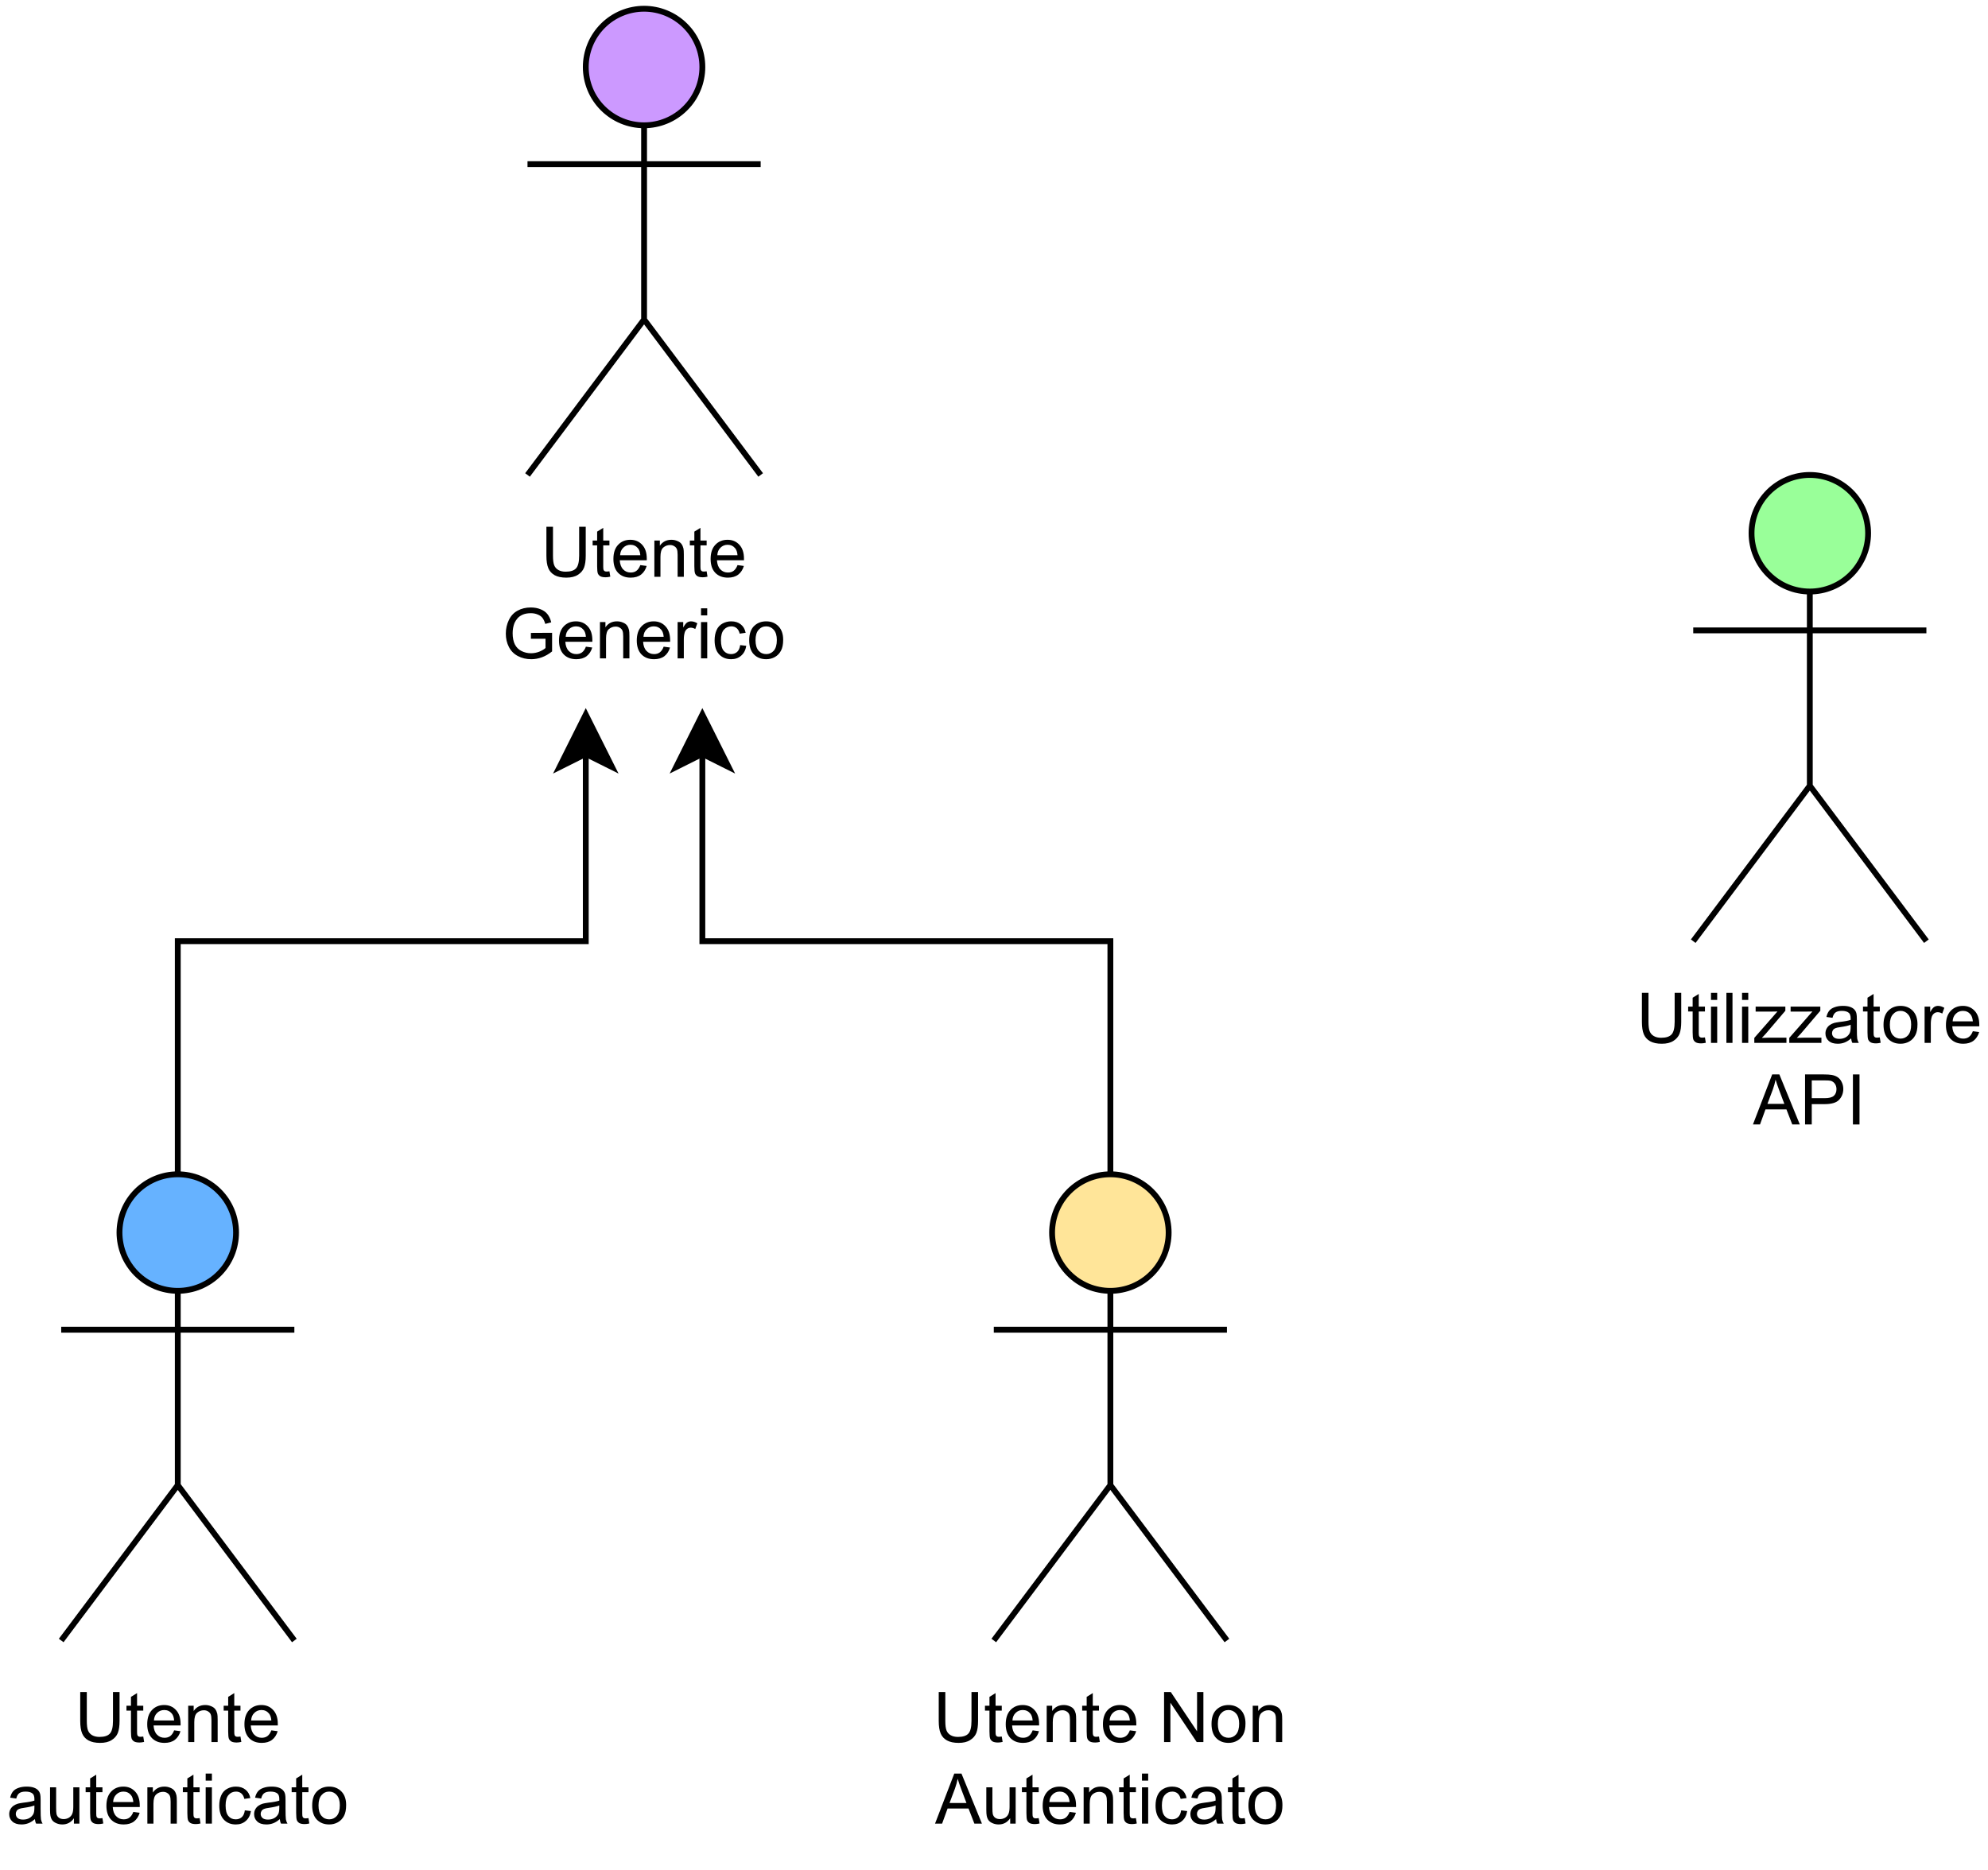 <?xml version="1.0" encoding="UTF-8" standalone="no"?>
<svg 
   width="255.12pt"
   height="240pt"
   viewBox="0 0 255.12 240"
   version="1.1"
   id="svg246"
   xmlns:xlink="http://www.w3.org/1999/xlink"
   xmlns="http://www.w3.org/2000/svg"
   xmlns:svg="http://www.w3.org/2000/svg" content="%3Cmxfile%20host%3D%22app.diagrams.net%22%20modified%3D%222023-01-16T11%3A20%3A01.379Z%22%20agent%3D%225.0%20(X11%3B%20Ubuntu)%22%20etag%3D%22OSdhxIoSb7I6KVYOJnlG%22%20version%3D%2220.8.3%22%20type%3D%22google%22%3E%3Cdiagram%20id%3D%22uFI7Sjj18FzXhDS54Y8r%22%20name%3D%22Page-10%22%3EzVfbctowEP0aHpOxZW5%2BBAMh07RlmmTaPgpbsdWRvYyQAfP1XdXyNYXCDKTwYLRHu1ppz67W7jhevHuQdBV9hoCJDrGCXceZdAjpDW18aiAzgEtyIJQ8yCG7Ap75nhnQMmjKA7ZuKCoAofiqCfqQJMxXDYxKCdum2huIptcVDY1HqwKefSrYO7XvPFBRjg7JoMLnjIdR4dnuu%2FlMTAtls%2FA6ogFsa5Az7TieBFD5KN55TOjYFXHJ7WYHZsuNSZaoUwyiwTcazd27x6%2F2dv7p5SUbpIM72yyzVllxYhZgAIyYQIJ%2FYwlpEjC9joUSSBVBCAkVTwArBG0EfzGlMkMfTRUgFKlYmNk3SJSZtPHg47WisgCGKLMkqEs7rn5oZ%2Fc9I%2F00rvV4sqsLWU1YMMljppg0WH40fZ6DISuOD6n02bE4lYRhojNALzJDO8kEVXzTXJ%2BalAtLvdJ0ARw9E8tUh1NkuSkOu281l8AwhUwZq4rbkZQ0q6mttML6iJ9h0w%2BxWqnyj3219HGQ76CQajGpoD%2Fpd04q5i43VKQmnh3SF8jTOOAbHIZ6%2BKqQOoZqXyApptFbTeMvRqNUW3GfYloesGnVANbqSg%2FTWIx8BZhQ4w2TegnxRJdMLGDNFcctOJMlKAVxTWEkeKgnlK6NRhFwITwQejX04cxm057rlt61OdsdT9T3CVgQ1m8R1jXytrqzCiiqXVfDVr7VU7bG9vlkknPIPJHGB5Zggfslh0vZVr4BVj3PdWezy7BKWmX7v0l1P6RXXOr2P6%2FnXLBXOFfpFcRt9Yqee%2B%2FWf1fpHOXby4mdo73LD%2BkczhUuG3qTPaPfH5OL3S7WjfWM7mk0csH3e6RFnk7maPF4001Dt4xLvQp0W03DJlejFcXq8yUv5uob0Jn%2BBg%3D%3D%3C%2Fdiagram%3E%3C%2Fmxfile%3E">
  <defs
     id="defs60">
    <g
       id="g55">
      <g
         id="glyph-0-0" />
      <g
         id="glyph-0-1">
        <path
           d="M 4.906 -6.422 L 5.75 -6.422 L 5.75 -2.703 C 5.75 -2.066 5.676 -1.555 5.531 -1.172 C 5.383 -0.797 5.117 -0.488 4.734 -0.25 C 4.359 -0.008 3.863 0.109 3.25 0.109 C 2.645 0.109 2.148 0.004 1.766 -0.203 C 1.391 -0.41 1.117 -0.707 0.953 -1.094 C 0.785 -1.488 0.703 -2.023 0.703 -2.703 L 0.703 -6.422 L 1.547 -6.422 L 1.547 -2.719 C 1.547 -2.156 1.598 -1.742 1.703 -1.484 C 1.805 -1.223 1.984 -1.02 2.234 -0.875 C 2.492 -0.727 2.805 -0.656 3.172 -0.656 C 3.797 -0.656 4.238 -0.797 4.5 -1.078 C 4.77 -1.359 4.906 -1.906 4.906 -2.719 Z M 4.906 -6.422 "
           id="path3" />
      </g>
      <g
         id="glyph-0-2">
        <path
           d="M 2.312 -0.703 L 2.422 -0.016 C 2.203 0.035 2.004 0.062 1.828 0.062 C 1.547 0.062 1.32 0.02 1.156 -0.062 C 1 -0.156 0.891 -0.273 0.828 -0.422 C 0.766 -0.578 0.734 -0.891 0.734 -1.359 L 0.734 -4.031 L 0.156 -4.031 L 0.156 -4.656 L 0.734 -4.656 L 0.734 -5.797 L 1.516 -6.281 L 1.516 -4.656 L 2.312 -4.656 L 2.312 -4.031 L 1.516 -4.031 L 1.516 -1.312 C 1.516 -1.094 1.531 -0.945 1.562 -0.875 C 1.594 -0.812 1.641 -0.758 1.703 -0.719 C 1.766 -0.688 1.852 -0.672 1.969 -0.672 C 2.051 -0.672 2.164 -0.68 2.312 -0.703 Z M 2.312 -0.703 "
           id="path6" />
      </g>
      <g
         id="glyph-0-3">
        <path
           d="M 3.781 -1.5 L 4.594 -1.391 C 4.457 -0.922 4.219 -0.551 3.875 -0.281 C 3.531 -0.02 3.086 0.109 2.547 0.109 C 1.867 0.109 1.328 -0.098 0.922 -0.516 C 0.523 -0.941 0.328 -1.531 0.328 -2.281 C 0.328 -3.062 0.523 -3.664 0.922 -4.094 C 1.328 -4.531 1.852 -4.75 2.5 -4.75 C 3.125 -4.75 3.629 -4.535 4.016 -4.109 C 4.41 -3.691 4.609 -3.098 4.609 -2.328 C 4.609 -2.285 4.609 -2.219 4.609 -2.125 L 1.141 -2.125 C 1.172 -1.613 1.316 -1.223 1.578 -0.953 C 1.836 -0.68 2.16 -0.547 2.547 -0.547 C 2.836 -0.547 3.082 -0.617 3.281 -0.766 C 3.488 -0.922 3.656 -1.164 3.781 -1.5 Z M 1.188 -2.766 L 3.781 -2.766 C 3.75 -3.16 3.648 -3.457 3.484 -3.656 C 3.234 -3.957 2.91 -4.109 2.516 -4.109 C 2.148 -4.109 1.844 -3.984 1.594 -3.734 C 1.344 -3.492 1.207 -3.172 1.188 -2.766 Z M 1.188 -2.766 "
           id="path9" />
      </g>
      <g
         id="glyph-0-4">
        <path
           d="M 0.594 0 L 0.594 -4.656 L 1.297 -4.656 L 1.297 -3.984 C 1.641 -4.492 2.133 -4.75 2.781 -4.75 C 3.062 -4.75 3.316 -4.695 3.547 -4.594 C 3.785 -4.5 3.961 -4.367 4.078 -4.203 C 4.191 -4.047 4.273 -3.852 4.328 -3.625 C 4.359 -3.477 4.375 -3.223 4.375 -2.859 L 4.375 0 L 3.578 0 L 3.578 -2.828 C 3.578 -3.148 3.547 -3.391 3.484 -3.547 C 3.422 -3.703 3.312 -3.828 3.156 -3.922 C 3.008 -4.023 2.828 -4.078 2.609 -4.078 C 2.273 -4.078 1.984 -3.969 1.734 -3.75 C 1.492 -3.539 1.375 -3.141 1.375 -2.547 L 1.375 0 Z M 0.594 0 "
           id="path12" />
      </g>
      <g
         id="glyph-0-5" />
      <g
         id="glyph-0-6">
        <path
           d="M 0.688 0 L 0.688 -6.422 L 1.547 -6.422 L 4.922 -1.375 L 4.922 -6.422 L 5.734 -6.422 L 5.734 0 L 4.875 0 L 1.5 -5.047 L 1.5 0 Z M 0.688 0 "
           id="path16" />
      </g>
      <g
         id="glyph-0-7">
        <path
           d="M 0.297 -2.328 C 0.297 -3.191 0.535 -3.828 1.016 -4.234 C 1.41 -4.578 1.898 -4.75 2.484 -4.75 C 3.117 -4.75 3.641 -4.539 4.047 -4.125 C 4.453 -3.707 4.656 -3.129 4.656 -2.391 C 4.656 -1.797 4.562 -1.328 4.375 -0.984 C 4.195 -0.641 3.938 -0.367 3.594 -0.172 C 3.258 0.016 2.891 0.109 2.484 0.109 C 1.828 0.109 1.297 -0.098 0.891 -0.516 C 0.492 -0.93 0.297 -1.535 0.297 -2.328 Z M 1.109 -2.328 C 1.109 -1.734 1.238 -1.285 1.5 -0.984 C 1.758 -0.691 2.086 -0.547 2.484 -0.547 C 2.867 -0.547 3.191 -0.691 3.453 -0.984 C 3.711 -1.285 3.844 -1.742 3.844 -2.359 C 3.844 -2.93 3.711 -3.363 3.453 -3.656 C 3.191 -3.957 2.867 -4.109 2.484 -4.109 C 2.086 -4.109 1.758 -3.957 1.5 -3.656 C 1.238 -3.363 1.109 -2.922 1.109 -2.328 Z M 1.109 -2.328 "
           id="path19" />
      </g>
      <g
         id="glyph-0-8">
        <path
           d="M -0.016 0 L 2.453 -6.422 L 3.375 -6.422 L 6 0 L 5.031 0 L 4.281 -1.938 L 1.594 -1.938 L 0.891 0 Z M 1.844 -2.641 L 4.016 -2.641 L 3.344 -4.422 C 3.145 -4.953 2.992 -5.395 2.891 -5.75 C 2.805 -5.332 2.691 -4.922 2.547 -4.516 Z M 1.844 -2.641 "
           id="path22" />
      </g>
      <g
         id="glyph-0-9">
        <path
           d="M 3.641 0 L 3.641 -0.688 C 3.273 -0.156 2.781 0.109 2.156 0.109 C 1.883 0.109 1.629 0.055 1.391 -0.047 C 1.148 -0.148 0.973 -0.281 0.859 -0.438 C 0.742 -0.602 0.664 -0.801 0.625 -1.031 C 0.594 -1.188 0.578 -1.43 0.578 -1.766 L 0.578 -4.656 L 1.359 -4.656 L 1.359 -2.078 C 1.359 -1.66 1.375 -1.379 1.406 -1.234 C 1.457 -1.023 1.562 -0.863 1.719 -0.75 C 1.883 -0.633 2.086 -0.578 2.328 -0.578 C 2.555 -0.578 2.773 -0.633 2.984 -0.75 C 3.191 -0.875 3.336 -1.039 3.422 -1.25 C 3.516 -1.457 3.562 -1.758 3.562 -2.156 L 3.562 -4.656 L 4.344 -4.656 L 4.344 0 Z M 3.641 0 "
           id="path25" />
      </g>
      <g
         id="glyph-0-10">
        <path
           d="M 0.594 -5.516 L 0.594 -6.422 L 1.391 -6.422 L 1.391 -5.516 Z M 0.594 0 L 0.594 -4.656 L 1.391 -4.656 L 1.391 0 Z M 0.594 0 "
           id="path28" />
      </g>
      <g
         id="glyph-0-11">
        <path
           d="M 3.625 -1.703 L 4.406 -1.609 C 4.32 -1.066 4.102 -0.645 3.75 -0.344 C 3.406 -0.039 2.977 0.109 2.469 0.109 C 1.832 0.109 1.316 -0.098 0.922 -0.516 C 0.535 -0.93 0.344 -1.531 0.344 -2.312 C 0.344 -2.812 0.426 -3.25 0.594 -3.625 C 0.758 -4 1.016 -4.281 1.359 -4.469 C 1.703 -4.656 2.07 -4.75 2.469 -4.75 C 2.977 -4.75 3.391 -4.617 3.703 -4.359 C 4.023 -4.109 4.234 -3.75 4.328 -3.281 L 3.562 -3.172 C 3.488 -3.484 3.359 -3.719 3.172 -3.875 C 2.984 -4.031 2.758 -4.109 2.5 -4.109 C 2.102 -4.109 1.781 -3.961 1.531 -3.672 C 1.281 -3.391 1.156 -2.941 1.156 -2.328 C 1.156 -1.703 1.273 -1.25 1.516 -0.969 C 1.754 -0.688 2.066 -0.547 2.453 -0.547 C 2.766 -0.547 3.023 -0.641 3.234 -0.828 C 3.441 -1.016 3.57 -1.305 3.625 -1.703 Z M 3.625 -1.703 "
           id="path31" />
      </g>
      <g
         id="glyph-0-12">
        <path
           d="M 3.625 -0.578 C 3.332 -0.328 3.051 -0.148 2.781 -0.047 C 2.508 0.055 2.219 0.109 1.906 0.109 C 1.395 0.109 1.004 -0.016 0.734 -0.266 C 0.461 -0.516 0.328 -0.832 0.328 -1.219 C 0.328 -1.445 0.379 -1.656 0.484 -1.844 C 0.586 -2.031 0.723 -2.18 0.891 -2.297 C 1.055 -2.41 1.242 -2.5 1.453 -2.562 C 1.609 -2.602 1.844 -2.645 2.156 -2.688 C 2.789 -2.758 3.258 -2.848 3.562 -2.953 C 3.562 -3.055 3.562 -3.125 3.562 -3.156 C 3.562 -3.477 3.488 -3.707 3.344 -3.844 C 3.145 -4.02 2.844 -4.109 2.438 -4.109 C 2.07 -4.109 1.801 -4.039 1.625 -3.906 C 1.445 -3.781 1.316 -3.551 1.234 -3.219 L 0.453 -3.328 C 0.523 -3.648 0.641 -3.91 0.797 -4.109 C 0.961 -4.316 1.195 -4.473 1.5 -4.578 C 1.801 -4.691 2.156 -4.75 2.562 -4.75 C 2.957 -4.75 3.273 -4.703 3.516 -4.609 C 3.766 -4.516 3.945 -4.395 4.062 -4.25 C 4.188 -4.113 4.27 -3.941 4.312 -3.734 C 4.344 -3.598 4.359 -3.352 4.359 -3 L 4.359 -1.953 C 4.359 -1.211 4.375 -0.742 4.406 -0.547 C 4.438 -0.359 4.504 -0.176 4.609 0 L 3.781 0 C 3.695 -0.164 3.645 -0.359 3.625 -0.578 Z M 3.562 -2.328 C 3.27 -2.211 2.836 -2.113 2.266 -2.031 C 1.941 -1.988 1.711 -1.938 1.578 -1.875 C 1.453 -1.82 1.352 -1.738 1.281 -1.625 C 1.207 -1.508 1.172 -1.383 1.172 -1.25 C 1.172 -1.039 1.25 -0.863 1.406 -0.719 C 1.562 -0.582 1.797 -0.516 2.109 -0.516 C 2.41 -0.516 2.676 -0.578 2.906 -0.703 C 3.145 -0.836 3.32 -1.02 3.438 -1.25 C 3.52 -1.438 3.562 -1.703 3.562 -2.047 Z M 3.562 -2.328 "
           id="path34" />
      </g>
      <g
         id="glyph-0-13">
        <path
           d="M 3.703 -2.516 L 3.703 -3.266 L 6.422 -3.281 L 6.422 -0.891 C 6.004 -0.555 5.57 -0.305 5.125 -0.141 C 4.676 0.023 4.219 0.109 3.75 0.109 C 3.125 0.109 2.551 -0.023 2.031 -0.297 C 1.52 -0.566 1.133 -0.957 0.875 -1.469 C 0.613 -1.977 0.484 -2.547 0.484 -3.172 C 0.484 -3.797 0.613 -4.379 0.875 -4.922 C 1.133 -5.461 1.508 -5.863 2 -6.125 C 2.488 -6.395 3.051 -6.531 3.688 -6.531 C 4.156 -6.531 4.578 -6.453 4.953 -6.297 C 5.328 -6.148 5.617 -5.941 5.828 -5.672 C 6.047 -5.398 6.207 -5.051 6.312 -4.625 L 5.547 -4.422 C 5.453 -4.742 5.332 -5 5.188 -5.188 C 5.051 -5.375 4.848 -5.52 4.578 -5.625 C 4.316 -5.738 4.023 -5.797 3.703 -5.797 C 3.305 -5.797 2.969 -5.738 2.688 -5.625 C 2.406 -5.508 2.176 -5.352 2 -5.156 C 1.832 -4.969 1.695 -4.758 1.594 -4.531 C 1.438 -4.125 1.359 -3.691 1.359 -3.234 C 1.359 -2.66 1.453 -2.18 1.641 -1.797 C 1.836 -1.41 2.125 -1.125 2.5 -0.938 C 2.883 -0.75 3.285 -0.656 3.703 -0.656 C 4.078 -0.656 4.438 -0.723 4.781 -0.859 C 5.133 -1.004 5.398 -1.16 5.578 -1.328 L 5.578 -2.516 Z M 3.703 -2.516 "
           id="path37" />
      </g>
      <g
         id="glyph-0-14">
        <path
           d="M 0.578 0 L 0.578 -4.656 L 1.297 -4.656 L 1.297 -3.953 C 1.473 -4.273 1.633 -4.488 1.781 -4.594 C 1.938 -4.695 2.109 -4.75 2.297 -4.75 C 2.566 -4.75 2.836 -4.664 3.109 -4.5 L 2.844 -3.766 C 2.645 -3.879 2.453 -3.938 2.266 -3.938 C 2.086 -3.938 1.93 -3.883 1.797 -3.781 C 1.66 -3.676 1.562 -3.535 1.5 -3.359 C 1.414 -3.078 1.375 -2.77 1.375 -2.438 L 1.375 0 Z M 0.578 0 "
           id="path40" />
      </g>
      <g
         id="glyph-0-15">
        <path
           d="M 0.578 0 L 0.578 -6.422 L 1.359 -6.422 L 1.359 0 Z M 0.578 0 "
           id="path43" />
      </g>
      <g
         id="glyph-0-16">
        <path
           d="M 0.172 0 L 0.172 -0.641 L 3.141 -4.031 C 2.797 -4.02 2.5 -4.016 2.25 -4.016 L 0.344 -4.016 L 0.344 -4.656 L 4.156 -4.656 L 4.156 -4.125 L 1.641 -1.172 L 1.141 -0.641 C 1.492 -0.66 1.828 -0.672 2.141 -0.672 L 4.297 -0.672 L 4.297 0 Z M 0.172 0 "
           id="path46" />
      </g>
      <g
         id="glyph-0-17">
        <path
           d="M 0.688 0 L 0.688 -6.422 L 3.109 -6.422 C 3.535 -6.422 3.863 -6.398 4.094 -6.359 C 4.406 -6.305 4.664 -6.207 4.875 -6.062 C 5.094 -5.914 5.266 -5.707 5.391 -5.438 C 5.523 -5.176 5.594 -4.883 5.594 -4.562 C 5.594 -4.02 5.414 -3.555 5.062 -3.172 C 4.719 -2.797 4.094 -2.609 3.188 -2.609 L 1.547 -2.609 L 1.547 0 Z M 1.547 -3.375 L 3.203 -3.375 C 3.754 -3.375 4.145 -3.473 4.375 -3.672 C 4.602 -3.879 4.719 -4.164 4.719 -4.531 C 4.719 -4.801 4.648 -5.031 4.516 -5.219 C 4.379 -5.414 4.195 -5.547 3.969 -5.609 C 3.832 -5.641 3.57 -5.656 3.188 -5.656 L 1.547 -5.656 Z M 1.547 -3.375 "
           id="path49" />
      </g>
      <g
         id="glyph-0-18">
        <path
           d="M 0.844 0 L 0.844 -6.422 L 1.688 -6.422 L 1.688 0 Z M 0.844 0 "
           id="path52" />
      </g>
    </g>
    <clipPath
       id="clip-0">
      <path
         clip-rule="nonzero"
         d="M 206 65 L 255 65 L 255 132 L 206 132 Z M 206 65 "
         id="path57" />
    </clipPath>
  </defs>
  <path
     fill="none"
     stroke-width="1"
     stroke-linecap="butt"
     stroke-linejoin="miter"
     stroke="rgb(0%, 0%, 0%)"
     stroke-opacity="1"
     stroke-miterlimit="10"
     d="M 190.001 201.002 L 190.001 161 L 119.999 161 L 119.999 128.869 "
     transform="matrix(0.748, 0, 0, 0.748, 0.374, 0.374)"
     id="path62" />
  <path
     fill-rule="nonzero"
     fill="rgb(0%, 0%, 0%)"
     fill-opacity="1"
     stroke-width="1"
     stroke-linecap="butt"
     stroke-linejoin="miter"
     stroke="rgb(0%, 0%, 0%)"
     stroke-opacity="1"
     stroke-miterlimit="10"
     d="M 119.999 122.12 L 124.502 131.12 L 119.999 128.869 L 115.502 131.12 Z M 119.999 122.12 "
     transform="matrix(0.748, 0, 0, 0.748, 0.374, 0.374)"
     id="path64" />
  <path
     fill-rule="nonzero"
     fill="rgb(100%, 89.799%, 59.999%)"
     fill-opacity="1"
     stroke-width="1"
     stroke-linecap="butt"
     stroke-linejoin="miter"
     stroke="rgb(0%, 0%, 0%)"
     stroke-opacity="1"
     stroke-miterlimit="4"
     d="M 199.999 211 C 199.999 211.659 199.937 212.306 199.806 212.949 C 199.681 213.597 199.488 214.218 199.237 214.829 C 198.986 215.435 198.678 216.01 198.312 216.553 C 197.952 217.102 197.534 217.608 197.069 218.073 C 196.609 218.533 196.103 218.951 195.554 219.317 C 195.011 219.677 194.431 219.985 193.825 220.241 C 193.219 220.492 192.592 220.68 191.95 220.805 C 191.307 220.936 190.654 220.999 190.001 220.999 C 189.343 220.999 188.695 220.936 188.048 220.805 C 187.405 220.68 186.778 220.492 186.172 220.241 C 185.566 219.985 184.992 219.677 184.443 219.317 C 183.9 218.951 183.393 218.533 182.929 218.073 C 182.464 217.608 182.051 217.102 181.685 216.553 C 181.32 216.01 181.011 215.435 180.761 214.829 C 180.51 214.218 180.322 213.597 180.191 212.949 C 180.066 212.306 179.998 211.659 179.998 211 C 179.998 210.342 180.066 209.695 180.191 209.047 C 180.322 208.404 180.51 207.777 180.761 207.172 C 181.011 206.566 181.32 205.991 181.685 205.442 C 182.051 204.899 182.464 204.393 182.929 203.928 C 183.393 203.463 183.9 203.05 184.443 202.684 C 184.992 202.319 185.566 202.011 186.172 201.76 C 186.778 201.509 187.405 201.321 188.048 201.19 C 188.695 201.065 189.343 201.002 190.001 201.002 C 190.654 201.002 191.307 201.065 191.95 201.19 C 192.592 201.321 193.219 201.509 193.825 201.76 C 194.431 202.011 195.011 202.319 195.554 202.684 C 196.103 203.05 196.609 203.463 197.069 203.928 C 197.534 204.393 197.952 204.899 198.312 205.442 C 198.678 205.991 198.986 206.566 199.237 207.172 C 199.488 207.777 199.681 208.404 199.806 209.047 C 199.937 209.695 199.999 210.342 199.999 211 Z M 199.999 211 "
     transform="matrix(0.748, 0, 0, 0.748, 0.374, 0.374)"
     id="path66" />
  <path
     fill="none"
     stroke-width="1"
     stroke-linecap="butt"
     stroke-linejoin="miter"
     stroke="rgb(0%, 0%, 0%)"
     stroke-opacity="1"
     stroke-miterlimit="10"
     d="M 190.001 220.999 L 190.001 254.331 M 190.001 227.669 L 170 227.669 M 190.001 227.669 L 209.998 227.669 M 190.001 254.331 L 170 280.997 M 190.001 254.331 L 209.998 280.997 "
     transform="matrix(0.748, 0, 0, 0.748, 0.374, 0.374)"
     id="path68" />
  <g
     fill="#000000"
     fill-opacity="1"
     id="g90">
    <use
       xlink:href="#glyph-0-1"
       x="119.765"
       y="223.592"
       id="use70" />
    <use
       xlink:href="#glyph-0-2"
       x="126.245"
       y="223.592"
       id="use72" />
    <use
       xlink:href="#glyph-0-3"
       x="128.739"
       y="223.592"
       id="use74" />
    <use
       xlink:href="#glyph-0-4"
       x="133.729"
       y="223.592"
       id="use76" />
    <use
       xlink:href="#glyph-0-2"
       x="138.72"
       y="223.592"
       id="use78" />
    <use
       xlink:href="#glyph-0-3"
       x="141.213"
       y="223.592"
       id="use80" />
    <use
       xlink:href="#glyph-0-5"
       x="146.204"
       y="223.592"
       id="use82" />
    <use
       xlink:href="#glyph-0-6"
       x="148.697"
       y="223.592"
       id="use84" />
    <use
       xlink:href="#glyph-0-7"
       x="155.177"
       y="223.592"
       id="use86" />
    <use
       xlink:href="#glyph-0-4"
       x="160.168"
       y="223.592"
       id="use88" />
  </g>
  <g
     fill="#000000"
     fill-opacity="1"
     id="g114">
    <use
       xlink:href="#glyph-0-8"
       x="120.01"
       y="234.062"
       id="use92" />
    <use
       xlink:href="#glyph-0-9"
       x="125.996"
       y="234.062"
       id="use94" />
    <use
       xlink:href="#glyph-0-2"
       x="130.986"
       y="234.062"
       id="use96" />
    <use
       xlink:href="#glyph-0-3"
       x="133.479"
       y="234.062"
       id="use98" />
    <use
       xlink:href="#glyph-0-4"
       x="138.47"
       y="234.062"
       id="use100" />
    <use
       xlink:href="#glyph-0-2"
       x="143.461"
       y="234.062"
       id="use102" />
    <use
       xlink:href="#glyph-0-10"
       x="145.954"
       y="234.062"
       id="use104" />
    <use
       xlink:href="#glyph-0-11"
       x="147.948"
       y="234.062"
       id="use106" />
    <use
       xlink:href="#glyph-0-12"
       x="152.434"
       y="234.062"
       id="use108" />
    <use
       xlink:href="#glyph-0-2"
       x="157.425"
       y="234.062"
       id="use110" />
    <use
       xlink:href="#glyph-0-7"
       x="159.918"
       y="234.062"
       id="use112" />
  </g>
  <path
     fill-rule="nonzero"
     fill="rgb(79.999%, 59.999%, 100%)"
     fill-opacity="1"
     stroke-width="1"
     stroke-linecap="butt"
     stroke-linejoin="miter"
     stroke="rgb(0%, 0%, 0%)"
     stroke-opacity="1"
     stroke-miterlimit="4"
     d="M 119.999 11.002 C 119.999 11.655 119.937 12.308 119.806 12.951 C 119.681 13.593 119.493 14.22 119.237 14.826 C 118.986 15.432 118.678 16.012 118.317 16.555 C 117.952 17.104 117.534 17.605 117.069 18.07 C 116.609 18.535 116.102 18.948 115.554 19.313 C 115.011 19.679 114.436 19.987 113.825 20.238 C 113.219 20.489 112.597 20.682 111.95 20.807 C 111.307 20.938 110.654 21.001 110.001 21.001 C 109.343 21.001 108.695 20.938 108.047 20.807 C 107.405 20.682 106.778 20.489 106.172 20.238 C 105.566 19.987 104.992 19.679 104.443 19.313 C 103.9 18.948 103.393 18.535 102.928 18.07 C 102.463 17.605 102.051 17.104 101.685 16.555 C 101.319 16.012 101.011 15.432 100.76 14.826 C 100.51 14.22 100.322 13.593 100.191 12.951 C 100.066 12.308 99.998 11.655 99.998 11.002 C 99.998 10.344 100.066 9.691 100.191 9.049 C 100.322 8.406 100.51 7.779 100.76 7.174 C 101.011 6.568 101.319 5.988 101.685 5.445 C 102.051 4.896 102.463 4.395 102.928 3.93 C 103.393 3.465 103.9 3.052 104.443 2.686 C 104.992 2.321 105.566 2.013 106.172 1.762 C 106.778 1.511 107.405 1.318 108.047 1.192 C 108.695 1.062 109.343 0.999 110.001 0.999 C 110.654 0.999 111.307 1.062 111.95 1.192 C 112.597 1.318 113.219 1.511 113.825 1.762 C 114.436 2.013 115.011 2.321 115.554 2.686 C 116.102 3.052 116.609 3.465 117.069 3.93 C 117.534 4.395 117.952 4.896 118.317 5.445 C 118.678 5.988 118.986 6.568 119.237 7.174 C 119.493 7.779 119.681 8.406 119.806 9.049 C 119.937 9.691 119.999 10.344 119.999 11.002 Z M 119.999 11.002 "
     transform="matrix(0.748, 0, 0, 0.748, 0.374, 0.374)"
     id="path116" />
  <path
     fill="none"
     stroke-width="1"
     stroke-linecap="butt"
     stroke-linejoin="miter"
     stroke="rgb(0%, 0%, 0%)"
     stroke-opacity="1"
     stroke-miterlimit="10"
     d="M 110.001 21.001 L 110.001 54.327 M 110.001 27.671 L 90 27.671 M 110.001 27.671 L 130.003 27.671 M 110.001 54.327 L 90 80.999 M 110.001 54.327 L 130.003 80.999 "
     transform="matrix(0.748, 0, 0, 0.748, 0.374, 0.374)"
     id="path118" />
  <g
     fill="#000000"
     fill-opacity="1"
     id="g132">
    <use
       xlink:href="#glyph-0-1"
       x="69.417"
       y="74.032"
       id="use120" />
    <use
       xlink:href="#glyph-0-2"
       x="75.897"
       y="74.032"
       id="use122" />
    <use
       xlink:href="#glyph-0-3"
       x="78.391"
       y="74.032"
       id="use124" />
    <use
       xlink:href="#glyph-0-4"
       x="83.381"
       y="74.032"
       id="use126" />
    <use
       xlink:href="#glyph-0-2"
       x="88.372"
       y="74.032"
       id="use128" />
    <use
       xlink:href="#glyph-0-3"
       x="90.865"
       y="74.032"
       id="use130" />
  </g>
  <g
     fill="#000000"
     fill-opacity="1"
     id="g150">
    <use
       xlink:href="#glyph-0-13"
       x="64.428"
       y="84.501"
       id="use134" />
    <use
       xlink:href="#glyph-0-3"
       x="71.408"
       y="84.501"
       id="use136" />
    <use
       xlink:href="#glyph-0-4"
       x="76.398"
       y="84.501"
       id="use138" />
    <use
       xlink:href="#glyph-0-3"
       x="81.389"
       y="84.501"
       id="use140" />
    <use
       xlink:href="#glyph-0-14"
       x="86.38"
       y="84.501"
       id="use142" />
    <use
       xlink:href="#glyph-0-10"
       x="89.368"
       y="84.501"
       id="use144" />
    <use
       xlink:href="#glyph-0-11"
       x="91.362"
       y="84.501"
       id="use146" />
    <use
       xlink:href="#glyph-0-7"
       x="95.848"
       y="84.501"
       id="use148" />
  </g>
  <g
     fill="#000000"
     fill-opacity="1"
     id="g154">
    <use
       xlink:href="#glyph-0-5"
       x="100.836"
       y="84.501"
       id="use152" />
  </g>
  <path
     fill="none"
     stroke-width="1"
     stroke-linecap="butt"
     stroke-linejoin="miter"
     stroke="rgb(0%, 0%, 0%)"
     stroke-opacity="1"
     stroke-miterlimit="10"
     d="M 30.001 201.002 L 30.001 161 L 99.998 161 L 99.998 128.869 "
     transform="matrix(0.748, 0, 0, 0.748, 0.374, 0.374)"
     id="path156" />
  <path
     fill-rule="nonzero"
     fill="rgb(0%, 0%, 0%)"
     fill-opacity="1"
     stroke-width="1"
     stroke-linecap="butt"
     stroke-linejoin="miter"
     stroke="rgb(0%, 0%, 0%)"
     stroke-opacity="1"
     stroke-miterlimit="10"
     d="M 99.998 122.12 L 104.501 131.12 L 99.998 128.869 L 95.5 131.12 Z M 99.998 122.12 "
     transform="matrix(0.748, 0, 0, 0.748, 0.374, 0.374)"
     id="path158" />
  <path
     fill-rule="nonzero"
     fill="rgb(39.999%, 69.8%, 100%)"
     fill-opacity="1"
     stroke-width="1"
     stroke-linecap="butt"
     stroke-linejoin="miter"
     stroke="rgb(0%, 0%, 0%)"
     stroke-opacity="1"
     stroke-miterlimit="4"
     d="M 39.999 211 C 39.999 211.659 39.936 212.306 39.806 212.949 C 39.68 213.597 39.492 214.218 39.236 214.829 C 38.986 215.435 38.677 216.01 38.317 216.553 C 37.951 217.102 37.533 217.608 37.069 218.073 C 36.609 218.533 36.102 218.951 35.554 219.317 C 35.01 219.677 34.436 219.985 33.825 220.241 C 33.219 220.492 32.597 220.68 31.949 220.805 C 31.307 220.936 30.659 220.999 30.001 220.999 C 29.343 220.999 28.695 220.936 28.047 220.805 C 27.405 220.68 26.778 220.492 26.172 220.241 C 25.566 219.985 24.991 219.677 24.443 219.317 C 23.9 218.951 23.393 218.533 22.928 218.073 C 22.463 217.608 22.051 217.102 21.685 216.553 C 21.319 216.01 21.011 215.435 20.76 214.829 C 20.51 214.218 20.321 213.597 20.191 212.949 C 20.066 212.306 19.998 211.659 19.998 211 C 19.998 210.342 20.066 209.695 20.191 209.047 C 20.321 208.404 20.51 207.777 20.76 207.172 C 21.011 206.566 21.319 205.991 21.685 205.442 C 22.051 204.899 22.463 204.393 22.928 203.928 C 23.393 203.463 23.9 203.05 24.443 202.684 C 24.991 202.319 25.566 202.011 26.172 201.76 C 26.778 201.509 27.405 201.321 28.047 201.19 C 28.695 201.065 29.343 201.002 30.001 201.002 C 30.659 201.002 31.307 201.065 31.949 201.19 C 32.597 201.321 33.219 201.509 33.825 201.76 C 34.436 202.011 35.01 202.319 35.554 202.684 C 36.102 203.05 36.609 203.463 37.069 203.928 C 37.533 204.393 37.951 204.899 38.317 205.442 C 38.677 205.991 38.986 206.566 39.236 207.172 C 39.492 207.777 39.68 208.404 39.806 209.047 C 39.936 209.695 39.999 210.342 39.999 211 Z M 39.999 211 "
     transform="matrix(0.748, 0, 0, 0.748, 0.374, 0.374)"
     id="path160" />
  <path
     fill="none"
     stroke-width="1"
     stroke-linecap="butt"
     stroke-linejoin="miter"
     stroke="rgb(0%, 0%, 0%)"
     stroke-opacity="1"
     stroke-miterlimit="10"
     d="M 30.001 220.999 L 30.001 254.331 M 30.001 227.669 L 10 227.669 M 30.001 227.669 L 50.002 227.669 M 30.001 254.331 L 10 280.997 M 30.001 254.331 L 50.002 280.997 "
     transform="matrix(0.748, 0, 0, 0.748, 0.374, 0.374)"
     id="path162" />
  <g
     fill="#000000"
     fill-opacity="1"
     id="g176">
    <use
       xlink:href="#glyph-0-1"
       x="9.593"
       y="223.592"
       id="use164" />
    <use
       xlink:href="#glyph-0-2"
       x="16.073"
       y="223.592"
       id="use166" />
    <use
       xlink:href="#glyph-0-3"
       x="18.566"
       y="223.592"
       id="use168" />
    <use
       xlink:href="#glyph-0-4"
       x="23.557"
       y="223.592"
       id="use170" />
    <use
       xlink:href="#glyph-0-2"
       x="28.548"
       y="223.592"
       id="use172" />
    <use
       xlink:href="#glyph-0-3"
       x="31.041"
       y="223.592"
       id="use174" />
  </g>
  <g
     fill="#000000"
     fill-opacity="1"
     id="g200">
    <use
       xlink:href="#glyph-0-12"
       x="0.853"
       y="234.062"
       id="use178" />
    <use
       xlink:href="#glyph-0-9"
       x="5.844"
       y="234.062"
       id="use180" />
    <use
       xlink:href="#glyph-0-2"
       x="10.834"
       y="234.062"
       id="use182" />
    <use
       xlink:href="#glyph-0-3"
       x="13.328"
       y="234.062"
       id="use184" />
    <use
       xlink:href="#glyph-0-4"
       x="18.318"
       y="234.062"
       id="use186" />
    <use
       xlink:href="#glyph-0-2"
       x="23.309"
       y="234.062"
       id="use188" />
    <use
       xlink:href="#glyph-0-10"
       x="25.802"
       y="234.062"
       id="use190" />
    <use
       xlink:href="#glyph-0-11"
       x="27.796"
       y="234.062"
       id="use192" />
    <use
       xlink:href="#glyph-0-12"
       x="32.282"
       y="234.062"
       id="use194" />
    <use
       xlink:href="#glyph-0-2"
       x="37.273"
       y="234.062"
       id="use196" />
    <use
       xlink:href="#glyph-0-7"
       x="39.766"
       y="234.062"
       id="use198" />
  </g>
  <path
     fill-rule="nonzero"
     fill="rgb(59.999%, 100%, 59.999%)"
     fill-opacity="1"
     stroke-width="1"
     stroke-linecap="butt"
     stroke-linejoin="miter"
     stroke="rgb(0%, 0%, 0%)"
     stroke-opacity="1"
     stroke-miterlimit="4"
     d="M 320.002 90.997 C 320.002 91.656 319.935 92.309 319.809 92.951 C 319.679 93.594 319.49 94.22 319.24 94.826 C 318.989 95.432 318.681 96.012 318.315 96.555 C 317.95 97.104 317.537 97.605 317.072 98.07 C 316.607 98.535 316.1 98.948 315.557 99.314 C 315.009 99.679 314.434 99.987 313.828 100.238 C 313.222 100.489 312.595 100.682 311.953 100.808 C 311.305 100.938 310.657 101.001 309.999 101.001 C 309.341 101.001 308.693 100.938 308.051 100.808 C 307.403 100.682 306.781 100.489 306.175 100.238 C 305.564 99.987 304.99 99.679 304.446 99.314 C 303.898 98.948 303.391 98.535 302.926 98.07 C 302.467 97.605 302.049 97.104 301.683 96.555 C 301.323 96.012 301.014 95.432 300.764 94.826 C 300.508 94.22 300.32 93.594 300.194 92.951 C 300.064 92.309 300.001 91.656 300.001 90.997 C 300.001 90.345 300.064 89.692 300.194 89.049 C 300.32 88.407 300.508 87.78 300.764 87.174 C 301.014 86.568 301.323 85.988 301.683 85.445 C 302.049 84.896 302.467 84.395 302.926 83.93 C 303.391 83.465 303.898 83.052 304.446 82.687 C 304.99 82.321 305.564 82.013 306.175 81.762 C 306.781 81.511 307.403 81.318 308.051 81.193 C 308.693 81.062 309.341 80.999 309.999 80.999 C 310.657 80.999 311.305 81.062 311.953 81.193 C 312.595 81.318 313.222 81.511 313.828 81.762 C 314.434 82.013 315.009 82.321 315.557 82.687 C 316.1 83.052 316.607 83.465 317.072 83.93 C 317.537 84.395 317.95 84.896 318.315 85.445 C 318.681 85.988 318.989 86.568 319.24 87.174 C 319.49 87.78 319.679 88.407 319.809 89.049 C 319.935 89.692 320.002 90.345 320.002 90.997 Z M 320.002 90.997 "
     transform="matrix(0.748, 0, 0, 0.748, 0.374, 0.374)"
     id="path202" />
  <g
     clip-path="url(#clip-0)"
     id="g206">
    <path
       fill="none"
       stroke-width="1"
       stroke-linecap="butt"
       stroke-linejoin="miter"
       stroke="#000000"
       stroke-opacity="1"
       stroke-miterlimit="10"
       d="m 309.999,101.001 v 33.327 m 0,-26.656 h -20.001 m 20.001,0 h 20.001 m -20.001,26.656 -20.001,26.672 m 20.001,-26.672 20.001,26.672"
       transform="matrix(0.748,0,0,0.748,0.374,0.374)"
       id="path204" />
  </g>
  <g
     fill="#000000"
     fill-opacity="1"
     id="g232">
    <use
       xlink:href="#glyph-0-1"
       x="210.003"
       y="133.856"
       id="use208" />
    <use
       xlink:href="#glyph-0-2"
       x="216.484"
       y="133.856"
       id="use210" />
    <use
       xlink:href="#glyph-0-10"
       x="218.977"
       y="133.856"
       id="use212" />
    <use
       xlink:href="#glyph-0-15"
       x="220.971"
       y="133.856"
       id="use214" />
    <use
       xlink:href="#glyph-0-10"
       x="222.964"
       y="133.856"
       id="use216" />
    <use
       xlink:href="#glyph-0-16"
       x="224.958"
       y="133.856"
       id="use218" />
    <use
       xlink:href="#glyph-0-16"
       x="229.445"
       y="133.856"
       id="use220" />
    <use
       xlink:href="#glyph-0-12"
       x="233.932"
       y="133.856"
       id="use222" />
    <use
       xlink:href="#glyph-0-2"
       x="238.922"
       y="133.856"
       id="use224" />
    <use
       xlink:href="#glyph-0-7"
       x="241.415"
       y="133.856"
       id="use226" />
    <use
       xlink:href="#glyph-0-14"
       x="246.406"
       y="133.856"
       id="use228" />
    <use
       xlink:href="#glyph-0-3"
       x="249.394"
       y="133.856"
       id="use230" />
  </g>
  <g
     fill="#000000"
     fill-opacity="1"
     id="g240">
    <use
       xlink:href="#glyph-0-8"
       x="224.971"
       y="144.326"
       id="use234" />
    <use
       xlink:href="#glyph-0-17"
       x="230.956"
       y="144.326"
       id="use236" />
    <use
       xlink:href="#glyph-0-18"
       x="236.942"
       y="144.326"
       id="use238" />
  </g>
  <g
     fill="#000000"
     fill-opacity="1"
     id="g244">
    <use
       xlink:href="#glyph-0-5"
       x="239.425"
       y="144.326"
       id="use242" />
  </g>
</svg>

